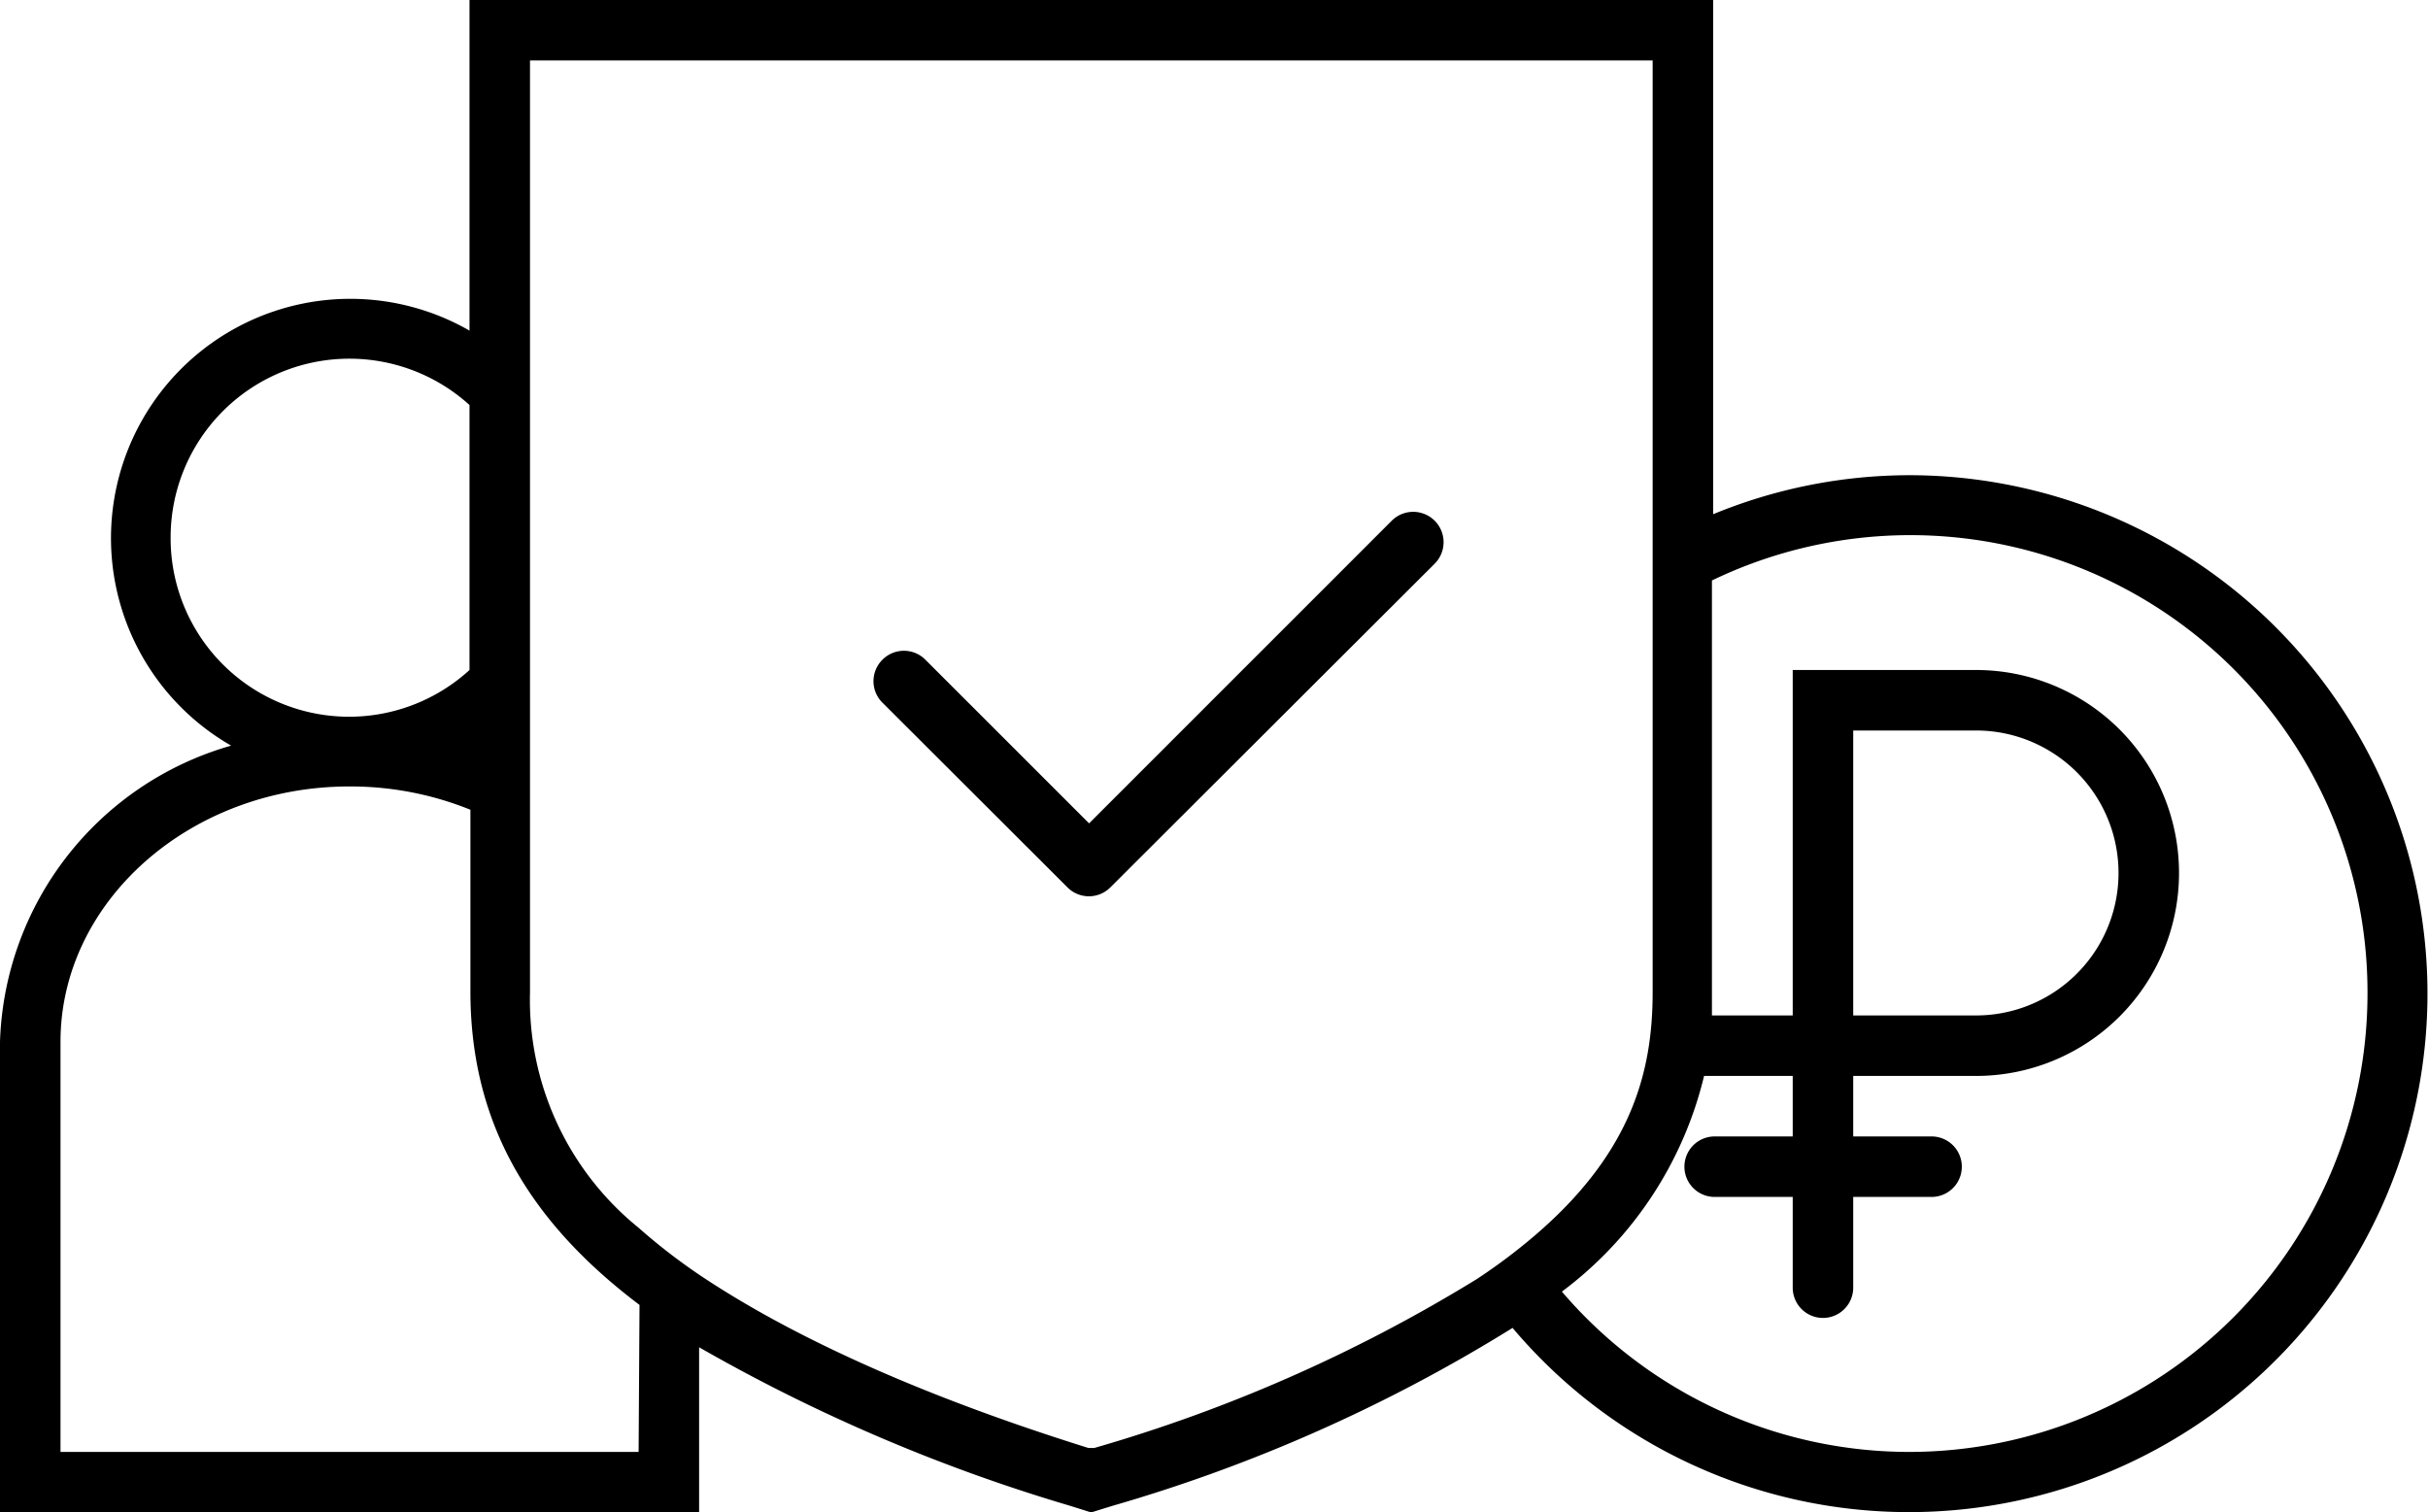 <svg xmlns="http://www.w3.org/2000/svg" xmlns:xlink="http://www.w3.org/1999/xlink" width="80.26" height="50" viewBox="0 0 80.26 50"><defs><clipPath id="a"><rect width="80.26" height="50" fill="none"/></clipPath></defs><g clip-path="url(#a)"><path d="M46,17.22l-10,10-5.41-5.41a1,1,0,0,0-1.42,0,1,1,0,0,0,0,1.42l6.12,6.11a1,1,0,0,0,1.41,0L47.43,18.63A1,1,0,1,0,46,17.22" fill="currentColor"/><path d="M63.12,15.71A17.07,17.07,0,0,0,56.63,17V0H15.52V10.93A7.91,7.91,0,1,0,7.64,24.65,10.53,10.53,0,0,0,0,34.44V50H23.11V44.54a57.3,57.3,0,0,0,12.26,5.24l.7.22.71-.22A52.78,52.78,0,0,0,50,43.9,17.14,17.14,0,1,0,63.12,15.71M5.64,17.77a5.91,5.91,0,0,1,9.88-4.38v8.76a5.9,5.9,0,0,1-9.88-4.38M21.11,48H2V34.44C2,29.8,6.29,26,11.55,26a10.56,10.56,0,0,1,4,.77v6c0,4.12,1.73,7.46,5.59,10.37Zm27.7-5.71a51.14,51.14,0,0,1-12.64,5.58l-.1,0-.09,0C30,46,25.88,44,23.11,42.14a19.65,19.65,0,0,1-2-1.55,9.69,9.69,0,0,1-3.59-7.79V2H54.63V32.8c0,2.67-.71,5.45-4.2,8.3a19,19,0,0,1-1.62,1.19M63.12,48a15.11,15.11,0,0,1-11.49-5.3,12.56,12.56,0,0,0,4.7-7.13h2.93v2H56.68a1,1,0,0,0,0,2h2.58v3a1,1,0,0,0,2,0v-3h2.59a1,1,0,0,0,0-2H61.26v-2h4.06a6.71,6.71,0,1,0,0-13.42H59.26V33.57H56.59c0-.26,0-.51,0-.77V19.19A15.11,15.11,0,0,1,78.26,32.85,15.16,15.16,0,0,1,63.12,48M61.26,33.57V24.15h4.06a4.71,4.71,0,1,1,0,9.42Z" fill="currentColor"/></g></svg>